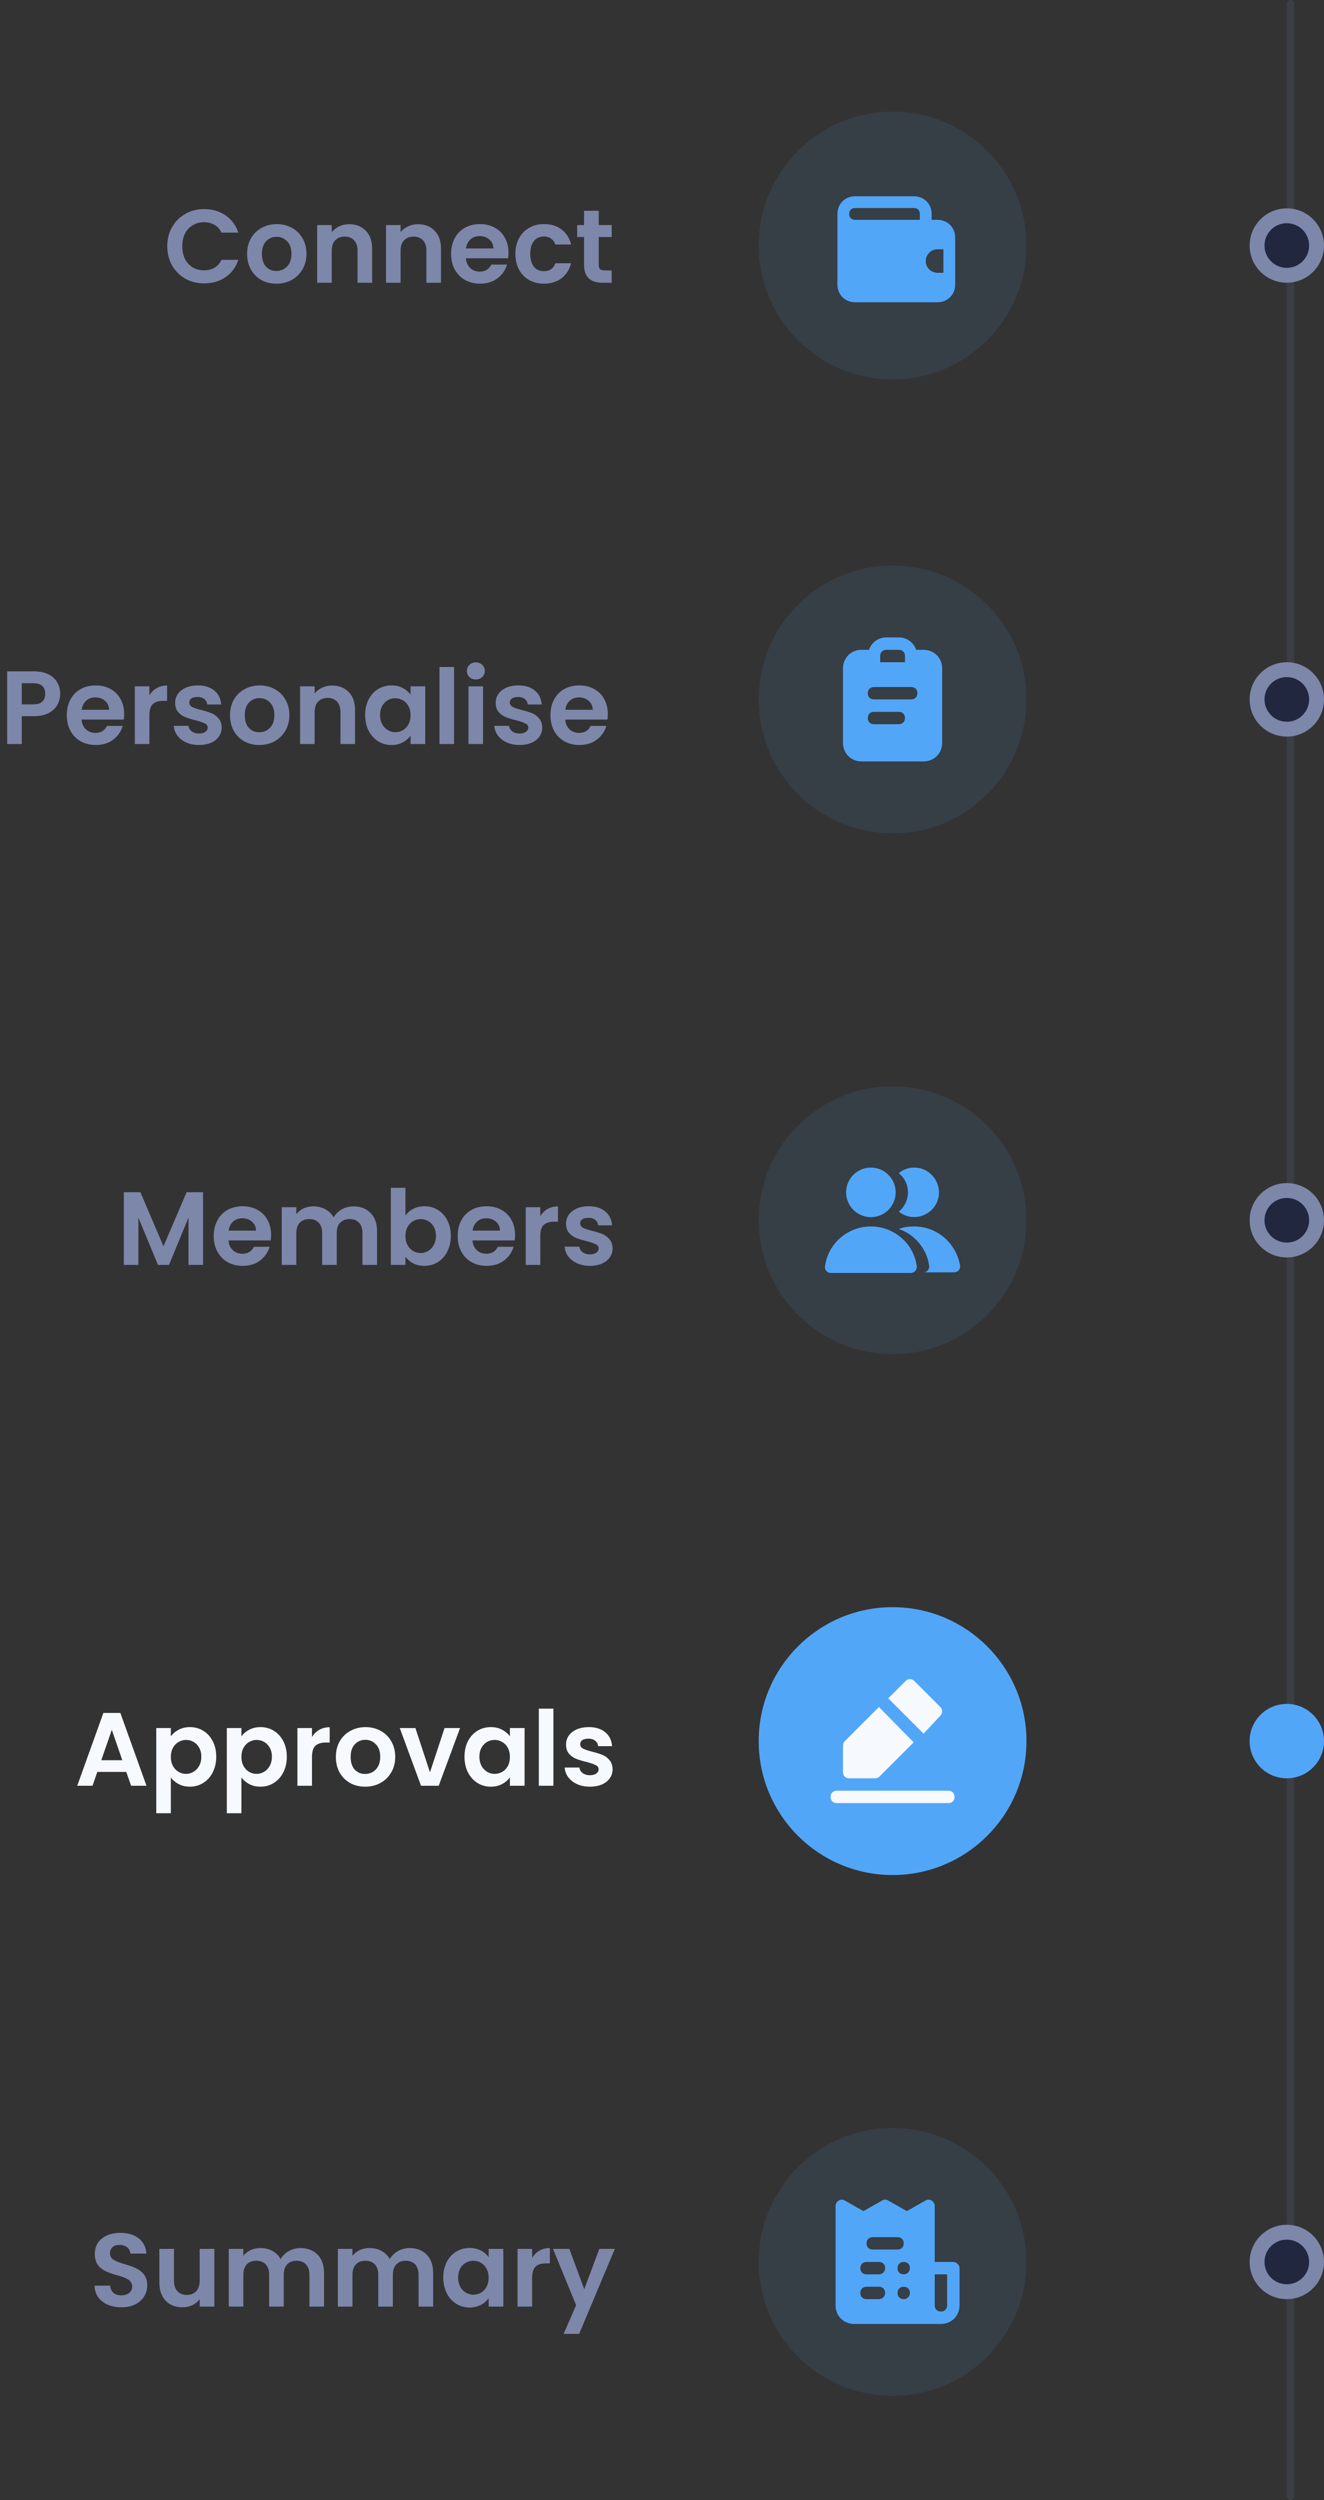 <svg width="178" height="336" viewBox="0 0 178 336" fill="none" xmlns="http://www.w3.org/2000/svg">
<rect x="0" y="0" width="178" height="336" fill="#333333" stroke="none"/>
<line x1="173.5" y1="0.5" x2="173.5" y2="335.5" stroke="#636D8F" stroke-opacity="0.2" stroke-linecap="round"/>
<path d="M22.49 33.1C22.49 32.139 22.705 31.28 23.134 30.524C23.573 29.759 24.165 29.166 24.912 28.746C25.668 28.317 26.513 28.102 27.446 28.102C28.538 28.102 29.495 28.382 30.316 28.942C31.137 29.502 31.711 30.277 32.038 31.266H29.784C29.56 30.799 29.243 30.449 28.832 30.216C28.431 29.983 27.964 29.866 27.432 29.866C26.863 29.866 26.354 30.001 25.906 30.272C25.467 30.533 25.122 30.907 24.87 31.392C24.627 31.877 24.506 32.447 24.506 33.1C24.506 33.744 24.627 34.313 24.87 34.808C25.122 35.293 25.467 35.671 25.906 35.942C26.354 36.203 26.863 36.334 27.432 36.334C27.964 36.334 28.431 36.217 28.832 35.984C29.243 35.741 29.56 35.387 29.784 34.92H32.038C31.711 35.919 31.137 36.698 30.316 37.258C29.504 37.809 28.547 38.084 27.446 38.084C26.513 38.084 25.668 37.874 24.912 37.454C24.165 37.025 23.573 36.432 23.134 35.676C22.705 34.92 22.49 34.061 22.49 33.1ZM37.156 38.126C36.409 38.126 35.737 37.963 35.14 37.636C34.543 37.3 34.071 36.829 33.726 36.222C33.39 35.615 33.222 34.915 33.222 34.122C33.222 33.329 33.395 32.629 33.74 32.022C34.095 31.415 34.575 30.949 35.182 30.622C35.789 30.286 36.465 30.118 37.212 30.118C37.959 30.118 38.635 30.286 39.242 30.622C39.849 30.949 40.325 31.415 40.67 32.022C41.025 32.629 41.202 33.329 41.202 34.122C41.202 34.915 41.02 35.615 40.656 36.222C40.301 36.829 39.816 37.3 39.2 37.636C38.593 37.963 37.912 38.126 37.156 38.126ZM37.156 36.418C37.511 36.418 37.842 36.334 38.15 36.166C38.467 35.989 38.719 35.727 38.906 35.382C39.093 35.037 39.186 34.617 39.186 34.122C39.186 33.385 38.99 32.82 38.598 32.428C38.215 32.027 37.744 31.826 37.184 31.826C36.624 31.826 36.153 32.027 35.77 32.428C35.397 32.82 35.21 33.385 35.21 34.122C35.21 34.859 35.392 35.429 35.756 35.83C36.129 36.222 36.596 36.418 37.156 36.418ZM46.938 30.132C47.862 30.132 48.608 30.426 49.178 31.014C49.747 31.593 50.032 32.405 50.032 33.45V38H48.072V33.716C48.072 33.1 47.918 32.629 47.61 32.302C47.302 31.966 46.882 31.798 46.35 31.798C45.809 31.798 45.379 31.966 45.062 32.302C44.754 32.629 44.6 33.1 44.6 33.716V38H42.64V30.244H44.6V31.21C44.861 30.874 45.193 30.613 45.594 30.426C46.005 30.23 46.453 30.132 46.938 30.132ZM56.194 30.132C57.118 30.132 57.864 30.426 58.434 31.014C59.003 31.593 59.288 32.405 59.288 33.45V38H57.328V33.716C57.328 33.1 57.174 32.629 56.866 32.302C56.558 31.966 56.138 31.798 55.606 31.798C55.064 31.798 54.635 31.966 54.318 32.302C54.01 32.629 53.856 33.1 53.856 33.716V38H51.896V30.244H53.856V31.21C54.117 30.874 54.448 30.613 54.85 30.426C55.26 30.23 55.708 30.132 56.194 30.132ZM68.362 33.954C68.362 34.234 68.343 34.486 68.305 34.71H62.636C62.682 35.27 62.878 35.709 63.224 36.026C63.569 36.343 63.993 36.502 64.498 36.502C65.225 36.502 65.743 36.189 66.052 35.564H68.165C67.942 36.311 67.512 36.927 66.877 37.412C66.243 37.888 65.463 38.126 64.54 38.126C63.793 38.126 63.121 37.963 62.523 37.636C61.935 37.3 61.474 36.829 61.138 36.222C60.811 35.615 60.648 34.915 60.648 34.122C60.648 33.319 60.811 32.615 61.138 32.008C61.464 31.401 61.922 30.935 62.51 30.608C63.097 30.281 63.774 30.118 64.54 30.118C65.277 30.118 65.935 30.277 66.513 30.594C67.102 30.911 67.554 31.364 67.871 31.952C68.198 32.531 68.362 33.198 68.362 33.954ZM66.332 33.394C66.322 32.89 66.14 32.489 65.785 32.19C65.431 31.882 64.997 31.728 64.484 31.728C63.998 31.728 63.587 31.877 63.252 32.176C62.925 32.465 62.724 32.871 62.65 33.394H66.332ZM69.288 34.122C69.288 33.319 69.451 32.619 69.778 32.022C70.105 31.415 70.558 30.949 71.136 30.622C71.715 30.286 72.377 30.118 73.124 30.118C74.085 30.118 74.879 30.361 75.504 30.846C76.139 31.322 76.564 31.994 76.778 32.862H74.664C74.552 32.526 74.361 32.265 74.09 32.078C73.829 31.882 73.502 31.784 73.11 31.784C72.55 31.784 72.107 31.989 71.78 32.4C71.454 32.801 71.29 33.375 71.29 34.122C71.29 34.859 71.454 35.433 71.78 35.844C72.107 36.245 72.55 36.446 73.11 36.446C73.903 36.446 74.421 36.091 74.664 35.382H76.778C76.564 36.222 76.139 36.889 75.504 37.384C74.87 37.879 74.076 38.126 73.124 38.126C72.377 38.126 71.715 37.963 71.136 37.636C70.558 37.3 70.105 36.833 69.778 36.236C69.451 35.629 69.288 34.925 69.288 34.122ZM80.496 31.854V35.606C80.496 35.867 80.557 36.059 80.678 36.18C80.809 36.292 81.023 36.348 81.322 36.348H82.232V38H81C79.348 38 78.522 37.197 78.522 35.592V31.854H77.598V30.244H78.522V28.326H80.496V30.244H82.232V31.854H80.496Z" fill="#7D87AA"/>
<path d="M8.092 93.252C8.092 93.775 7.966 94.265 7.714 94.722C7.471 95.179 7.084 95.548 6.552 95.828C6.029 96.108 5.367 96.248 4.564 96.248H2.926V100H0.966V90.228H4.564C5.32 90.228 5.964 90.359 6.496 90.62C7.028 90.881 7.425 91.241 7.686 91.698C7.957 92.155 8.092 92.673 8.092 93.252ZM4.48 94.666C5.021 94.666 5.423 94.545 5.684 94.302C5.945 94.05 6.076 93.7 6.076 93.252C6.076 92.3 5.544 91.824 4.48 91.824H2.926V94.666H4.48ZM16.694 95.954C16.694 96.234 16.675 96.486 16.638 96.71H10.968C11.014 97.27 11.21 97.709 11.556 98.026C11.901 98.343 12.326 98.502 12.83 98.502C13.558 98.502 14.076 98.189 14.384 97.564H16.498C16.274 98.311 15.844 98.927 15.21 99.412C14.575 99.888 13.796 100.126 12.872 100.126C12.125 100.126 11.453 99.963 10.856 99.636C10.268 99.3 9.806 98.829 9.47 98.222C9.143 97.615 8.98 96.915 8.98 96.122C8.98 95.319 9.143 94.615 9.47 94.008C9.796 93.401 10.254 92.935 10.842 92.608C11.43 92.281 12.106 92.118 12.872 92.118C13.609 92.118 14.267 92.277 14.846 92.594C15.434 92.911 15.886 93.364 16.204 93.952C16.53 94.531 16.694 95.198 16.694 95.954ZM14.664 95.394C14.654 94.89 14.472 94.489 14.118 94.19C13.763 93.882 13.329 93.728 12.816 93.728C12.33 93.728 11.92 93.877 11.584 94.176C11.257 94.465 11.056 94.871 10.982 95.394H14.664ZM20.084 93.448C20.336 93.037 20.663 92.715 21.064 92.482C21.475 92.249 21.942 92.132 22.464 92.132V94.19H21.946C21.33 94.19 20.863 94.335 20.546 94.624C20.238 94.913 20.084 95.417 20.084 96.136V100H18.124V92.244H20.084V93.448ZM26.752 100.126C26.118 100.126 25.548 100.014 25.044 99.79C24.54 99.557 24.139 99.244 23.84 98.852C23.551 98.46 23.392 98.026 23.364 97.55H25.338C25.376 97.849 25.52 98.096 25.772 98.292C26.034 98.488 26.356 98.586 26.738 98.586C27.112 98.586 27.401 98.511 27.606 98.362C27.821 98.213 27.928 98.021 27.928 97.788C27.928 97.536 27.798 97.349 27.536 97.228C27.284 97.097 26.878 96.957 26.318 96.808C25.74 96.668 25.264 96.523 24.89 96.374C24.526 96.225 24.209 95.996 23.938 95.688C23.677 95.38 23.546 94.965 23.546 94.442C23.546 94.013 23.668 93.621 23.91 93.266C24.162 92.911 24.517 92.631 24.974 92.426C25.441 92.221 25.987 92.118 26.612 92.118C27.536 92.118 28.274 92.351 28.824 92.818C29.375 93.275 29.678 93.896 29.734 94.68H27.858C27.83 94.372 27.7 94.129 27.466 93.952C27.242 93.765 26.939 93.672 26.556 93.672C26.202 93.672 25.926 93.737 25.73 93.868C25.544 93.999 25.45 94.181 25.45 94.414C25.45 94.675 25.581 94.876 25.842 95.016C26.104 95.147 26.51 95.282 27.06 95.422C27.62 95.562 28.082 95.707 28.446 95.856C28.81 96.005 29.123 96.239 29.384 96.556C29.655 96.864 29.795 97.275 29.804 97.788C29.804 98.236 29.678 98.637 29.426 98.992C29.184 99.347 28.829 99.627 28.362 99.832C27.905 100.028 27.368 100.126 26.752 100.126ZM34.857 100.126C34.111 100.126 33.439 99.963 32.841 99.636C32.244 99.3 31.773 98.829 31.427 98.222C31.091 97.615 30.923 96.915 30.923 96.122C30.923 95.329 31.096 94.629 31.441 94.022C31.796 93.415 32.277 92.949 32.883 92.622C33.49 92.286 34.167 92.118 34.913 92.118C35.66 92.118 36.337 92.286 36.943 92.622C37.55 92.949 38.026 93.415 38.371 94.022C38.726 94.629 38.903 95.329 38.903 96.122C38.903 96.915 38.721 97.615 38.357 98.222C38.003 98.829 37.517 99.3 36.901 99.636C36.295 99.963 35.613 100.126 34.857 100.126ZM34.857 98.418C35.212 98.418 35.543 98.334 35.851 98.166C36.169 97.989 36.421 97.727 36.607 97.382C36.794 97.037 36.887 96.617 36.887 96.122C36.887 95.385 36.691 94.82 36.299 94.428C35.917 94.027 35.445 93.826 34.885 93.826C34.325 93.826 33.854 94.027 33.471 94.428C33.098 94.82 32.911 95.385 32.911 96.122C32.911 96.859 33.093 97.429 33.457 97.83C33.831 98.222 34.297 98.418 34.857 98.418ZM44.639 92.132C45.563 92.132 46.31 92.426 46.879 93.014C47.448 93.593 47.733 94.405 47.733 95.45V100H45.773V95.716C45.773 95.1 45.619 94.629 45.311 94.302C45.003 93.966 44.583 93.798 44.051 93.798C43.51 93.798 43.08 93.966 42.763 94.302C42.455 94.629 42.301 95.1 42.301 95.716V100H40.341V92.244H42.301V93.21C42.562 92.874 42.894 92.613 43.295 92.426C43.706 92.23 44.154 92.132 44.639 92.132ZM49.093 96.094C49.093 95.31 49.247 94.615 49.555 94.008C49.872 93.401 50.297 92.935 50.829 92.608C51.37 92.281 51.972 92.118 52.635 92.118C53.214 92.118 53.718 92.235 54.147 92.468C54.586 92.701 54.935 92.995 55.197 93.35V92.244H57.171V100H55.197V98.866C54.945 99.23 54.595 99.533 54.147 99.776C53.708 100.009 53.2 100.126 52.621 100.126C51.968 100.126 51.37 99.958 50.829 99.622C50.297 99.286 49.872 98.815 49.555 98.208C49.247 97.592 49.093 96.887 49.093 96.094ZM55.197 96.122C55.197 95.646 55.103 95.24 54.917 94.904C54.73 94.559 54.478 94.297 54.161 94.12C53.843 93.933 53.503 93.84 53.139 93.84C52.775 93.84 52.439 93.929 52.131 94.106C51.823 94.283 51.571 94.545 51.375 94.89C51.188 95.226 51.095 95.627 51.095 96.094C51.095 96.561 51.188 96.971 51.375 97.326C51.571 97.671 51.823 97.937 52.131 98.124C52.448 98.311 52.784 98.404 53.139 98.404C53.503 98.404 53.843 98.315 54.161 98.138C54.478 97.951 54.73 97.69 54.917 97.354C55.103 97.009 55.197 96.598 55.197 96.122ZM61.045 89.64V100H59.085V89.64H61.045ZM63.976 91.32C63.63 91.32 63.341 91.213 63.108 90.998C62.884 90.774 62.772 90.499 62.772 90.172C62.772 89.845 62.884 89.575 63.108 89.36C63.341 89.136 63.63 89.024 63.976 89.024C64.321 89.024 64.606 89.136 64.83 89.36C65.063 89.575 65.18 89.845 65.18 90.172C65.18 90.499 65.063 90.774 64.83 90.998C64.606 91.213 64.321 91.32 63.976 91.32ZM64.942 92.244V100H62.982V92.244H64.942ZM69.846 100.126C69.211 100.126 68.642 100.014 68.138 99.79C67.634 99.557 67.233 99.244 66.934 98.852C66.645 98.46 66.486 98.026 66.458 97.55H68.432C68.469 97.849 68.614 98.096 68.866 98.292C69.127 98.488 69.449 98.586 69.832 98.586C70.205 98.586 70.495 98.511 70.7 98.362C70.915 98.213 71.022 98.021 71.022 97.788C71.022 97.536 70.891 97.349 70.63 97.228C70.378 97.097 69.972 96.957 69.412 96.808C68.833 96.668 68.357 96.523 67.984 96.374C67.62 96.225 67.303 95.996 67.032 95.688C66.771 95.38 66.64 94.965 66.64 94.442C66.64 94.013 66.761 93.621 67.004 93.266C67.256 92.911 67.611 92.631 68.068 92.426C68.535 92.221 69.081 92.118 69.706 92.118C70.63 92.118 71.367 92.351 71.918 92.818C72.469 93.275 72.772 93.896 72.828 94.68H70.952C70.924 94.372 70.793 94.129 70.56 93.952C70.336 93.765 70.033 93.672 69.65 93.672C69.295 93.672 69.02 93.737 68.824 93.868C68.637 93.999 68.544 94.181 68.544 94.414C68.544 94.675 68.675 94.876 68.936 95.016C69.197 95.147 69.603 95.282 70.154 95.422C70.714 95.562 71.176 95.707 71.54 95.856C71.904 96.005 72.217 96.239 72.478 96.556C72.749 96.864 72.889 97.275 72.898 97.788C72.898 98.236 72.772 98.637 72.52 98.992C72.277 99.347 71.923 99.627 71.456 99.832C70.999 100.028 70.462 100.126 69.846 100.126ZM81.717 95.954C81.717 96.234 81.698 96.486 81.661 96.71H75.991C76.038 97.27 76.234 97.709 76.579 98.026C76.924 98.343 77.349 98.502 77.853 98.502C78.581 98.502 79.099 98.189 79.407 97.564H81.521C81.297 98.311 80.868 98.927 80.233 99.412C79.598 99.888 78.819 100.126 77.895 100.126C77.148 100.126 76.476 99.963 75.879 99.636C75.291 99.3 74.829 98.829 74.493 98.222C74.166 97.615 74.003 96.915 74.003 96.122C74.003 95.319 74.166 94.615 74.493 94.008C74.82 93.401 75.277 92.935 75.865 92.608C76.453 92.281 77.13 92.118 77.895 92.118C78.632 92.118 79.29 92.277 79.869 92.594C80.457 92.911 80.91 93.364 81.227 93.952C81.554 94.531 81.717 95.198 81.717 95.954ZM79.687 95.394C79.678 94.89 79.496 94.489 79.141 94.19C78.786 93.882 78.352 93.728 77.839 93.728C77.354 93.728 76.943 93.877 76.607 94.176C76.28 94.465 76.08 94.871 76.005 95.394H79.687Z" fill="#7D87AA"/>
<path d="M27.3 160.228V170H25.34V163.644L22.722 170H21.238L18.606 163.644V170H16.646V160.228H18.872L21.98 167.494L25.088 160.228H27.3ZM36.447 165.954C36.447 166.234 36.429 166.486 36.392 166.71H30.721C30.768 167.27 30.964 167.709 31.309 168.026C31.655 168.343 32.08 168.502 32.584 168.502C33.312 168.502 33.83 168.189 34.138 167.564H36.252C36.028 168.311 35.598 168.927 34.964 169.412C34.329 169.888 33.55 170.126 32.626 170.126C31.879 170.126 31.207 169.963 30.61 169.636C30.021 169.3 29.559 168.829 29.224 168.222C28.897 167.615 28.733 166.915 28.733 166.122C28.733 165.319 28.897 164.615 29.224 164.008C29.55 163.401 30.008 162.935 30.596 162.608C31.183 162.281 31.86 162.118 32.626 162.118C33.363 162.118 34.021 162.277 34.599 162.594C35.188 162.911 35.64 163.364 35.958 163.952C36.284 164.531 36.447 165.198 36.447 165.954ZM34.417 165.394C34.408 164.89 34.226 164.489 33.871 164.19C33.517 163.882 33.083 163.728 32.569 163.728C32.084 163.728 31.674 163.877 31.337 164.176C31.011 164.465 30.81 164.871 30.735 165.394H34.417ZM47.51 162.132C48.462 162.132 49.227 162.426 49.806 163.014C50.394 163.593 50.688 164.405 50.688 165.45V170H48.728V165.716C48.728 165.109 48.574 164.647 48.266 164.33C47.958 164.003 47.538 163.84 47.006 163.84C46.474 163.84 46.049 164.003 45.732 164.33C45.424 164.647 45.27 165.109 45.27 165.716V170H43.31V165.716C43.31 165.109 43.156 164.647 42.848 164.33C42.54 164.003 42.12 163.84 41.588 163.84C41.047 163.84 40.617 164.003 40.3 164.33C39.992 164.647 39.838 165.109 39.838 165.716V170H37.878V162.244H39.838V163.182C40.09 162.855 40.412 162.599 40.804 162.412C41.205 162.225 41.644 162.132 42.12 162.132C42.727 162.132 43.268 162.263 43.744 162.524C44.22 162.776 44.589 163.14 44.85 163.616C45.102 163.168 45.466 162.809 45.942 162.538C46.427 162.267 46.95 162.132 47.51 162.132ZM54.508 163.378C54.76 163.005 55.105 162.701 55.544 162.468C55.992 162.235 56.501 162.118 57.07 162.118C57.733 162.118 58.33 162.281 58.862 162.608C59.403 162.935 59.828 163.401 60.136 164.008C60.453 164.605 60.612 165.301 60.612 166.094C60.612 166.887 60.453 167.592 60.136 168.208C59.828 168.815 59.403 169.286 58.862 169.622C58.33 169.958 57.733 170.126 57.07 170.126C56.491 170.126 55.983 170.014 55.544 169.79C55.115 169.557 54.769 169.258 54.508 168.894V170H52.548V159.64H54.508V163.378ZM58.61 166.094C58.61 165.627 58.512 165.226 58.316 164.89C58.129 164.545 57.877 164.283 57.56 164.106C57.252 163.929 56.916 163.84 56.552 163.84C56.197 163.84 55.861 163.933 55.544 164.12C55.236 164.297 54.984 164.559 54.788 164.904C54.601 165.249 54.508 165.655 54.508 166.122C54.508 166.589 54.601 166.995 54.788 167.34C54.984 167.685 55.236 167.951 55.544 168.138C55.861 168.315 56.197 168.404 56.552 168.404C56.916 168.404 57.252 168.311 57.56 168.124C57.877 167.937 58.129 167.671 58.316 167.326C58.512 166.981 58.61 166.57 58.61 166.094ZM69.246 165.954C69.246 166.234 69.228 166.486 69.19 166.71H63.52C63.567 167.27 63.763 167.709 64.108 168.026C64.454 168.343 64.878 168.502 65.382 168.502C66.11 168.502 66.628 168.189 66.936 167.564H69.05C68.826 168.311 68.397 168.927 67.762 169.412C67.128 169.888 66.348 170.126 65.424 170.126C64.678 170.126 64.006 169.963 63.408 169.636C62.82 169.3 62.358 168.829 62.022 168.222C61.696 167.615 61.532 166.915 61.532 166.122C61.532 165.319 61.696 164.615 62.022 164.008C62.349 163.401 62.806 162.935 63.394 162.608C63.982 162.281 64.659 162.118 65.424 162.118C66.162 162.118 66.82 162.277 67.398 162.594C67.986 162.911 68.439 163.364 68.756 163.952C69.083 164.531 69.246 165.198 69.246 165.954ZM67.216 165.394C67.207 164.89 67.025 164.489 66.67 164.19C66.316 163.882 65.882 163.728 65.368 163.728C64.883 163.728 64.472 163.877 64.136 164.176C63.81 164.465 63.609 164.871 63.534 165.394H67.216ZM72.637 163.448C72.889 163.037 73.216 162.715 73.617 162.482C74.028 162.249 74.494 162.132 75.017 162.132V164.19H74.499C73.883 164.19 73.416 164.335 73.099 164.624C72.791 164.913 72.637 165.417 72.637 166.136V170H70.677V162.244H72.637V163.448ZM79.305 170.126C78.67 170.126 78.101 170.014 77.597 169.79C77.093 169.557 76.692 169.244 76.393 168.852C76.104 168.46 75.945 168.026 75.917 167.55H77.891C77.928 167.849 78.073 168.096 78.325 168.292C78.586 168.488 78.908 168.586 79.291 168.586C79.664 168.586 79.954 168.511 80.159 168.362C80.374 168.213 80.481 168.021 80.481 167.788C80.481 167.536 80.35 167.349 80.089 167.228C79.837 167.097 79.431 166.957 78.871 166.808C78.292 166.668 77.816 166.523 77.443 166.374C77.079 166.225 76.762 165.996 76.491 165.688C76.23 165.38 76.099 164.965 76.099 164.442C76.099 164.013 76.22 163.621 76.463 163.266C76.715 162.911 77.07 162.631 77.527 162.426C77.994 162.221 78.54 162.118 79.165 162.118C80.089 162.118 80.826 162.351 81.377 162.818C81.928 163.275 82.231 163.896 82.287 164.68H80.411C80.383 164.372 80.252 164.129 80.019 163.952C79.795 163.765 79.492 163.672 79.109 163.672C78.754 163.672 78.479 163.737 78.283 163.868C78.096 163.999 78.003 164.181 78.003 164.414C78.003 164.675 78.134 164.876 78.395 165.016C78.656 165.147 79.062 165.282 79.613 165.422C80.173 165.562 80.635 165.707 80.999 165.856C81.363 166.005 81.676 166.239 81.937 166.556C82.208 166.864 82.348 167.275 82.357 167.788C82.357 168.236 82.231 168.637 81.979 168.992C81.736 169.347 81.382 169.627 80.915 169.832C80.458 170.028 79.921 170.126 79.305 170.126Z" fill="#7D87AA"/>
<path d="M16.977 238.138H13.085L12.441 240H10.383L13.898 230.214H16.18L19.694 240H17.622L16.977 238.138ZM16.445 236.57L15.031 232.482L13.617 236.57H16.445ZM22.967 233.364C23.219 233.009 23.564 232.715 24.003 232.482C24.451 232.239 24.96 232.118 25.529 232.118C26.192 232.118 26.789 232.281 27.321 232.608C27.862 232.935 28.287 233.401 28.595 234.008C28.912 234.605 29.071 235.301 29.071 236.094C29.071 236.887 28.912 237.592 28.595 238.208C28.287 238.815 27.862 239.286 27.321 239.622C26.789 239.958 26.192 240.126 25.529 240.126C24.96 240.126 24.456 240.009 24.017 239.776C23.588 239.543 23.238 239.249 22.967 238.894V243.696H21.007V232.244H22.967V233.364ZM27.069 236.094C27.069 235.627 26.971 235.226 26.775 234.89C26.588 234.545 26.336 234.283 26.019 234.106C25.711 233.929 25.375 233.84 25.011 233.84C24.656 233.84 24.32 233.933 24.003 234.12C23.695 234.297 23.443 234.559 23.247 234.904C23.06 235.249 22.967 235.655 22.967 236.122C22.967 236.589 23.06 236.995 23.247 237.34C23.443 237.685 23.695 237.951 24.003 238.138C24.32 238.315 24.656 238.404 25.011 238.404C25.375 238.404 25.711 238.311 26.019 238.124C26.336 237.937 26.588 237.671 26.775 237.326C26.971 236.981 27.069 236.57 27.069 236.094ZM32.455 233.364C32.707 233.009 33.053 232.715 33.491 232.482C33.939 232.239 34.448 232.118 35.017 232.118C35.68 232.118 36.277 232.281 36.809 232.608C37.351 232.935 37.775 233.401 38.083 234.008C38.401 234.605 38.559 235.301 38.559 236.094C38.559 236.887 38.401 237.592 38.083 238.208C37.775 238.815 37.351 239.286 36.809 239.622C36.277 239.958 35.68 240.126 35.017 240.126C34.448 240.126 33.944 240.009 33.505 239.776C33.076 239.543 32.726 239.249 32.455 238.894V243.696H30.495V232.244H32.455V233.364ZM36.557 236.094C36.557 235.627 36.459 235.226 36.263 234.89C36.077 234.545 35.825 234.283 35.507 234.106C35.199 233.929 34.863 233.84 34.499 233.84C34.145 233.84 33.809 233.933 33.491 234.12C33.183 234.297 32.931 234.559 32.735 234.904C32.549 235.249 32.455 235.655 32.455 236.122C32.455 236.589 32.549 236.995 32.735 237.34C32.931 237.685 33.183 237.951 33.491 238.138C33.809 238.315 34.145 238.404 34.499 238.404C34.863 238.404 35.199 238.311 35.507 238.124C35.825 237.937 36.077 237.671 36.263 237.326C36.459 236.981 36.557 236.57 36.557 236.094ZM41.944 233.448C42.196 233.037 42.522 232.715 42.924 232.482C43.334 232.249 43.801 232.132 44.324 232.132V234.19H43.806C43.19 234.19 42.723 234.335 42.406 234.624C42.098 234.913 41.944 235.417 41.944 236.136V240H39.984V232.244H41.944V233.448ZM49.088 240.126C48.341 240.126 47.669 239.963 47.072 239.636C46.474 239.3 46.003 238.829 45.658 238.222C45.322 237.615 45.154 236.915 45.154 236.122C45.154 235.329 45.326 234.629 45.672 234.022C46.026 233.415 46.507 232.949 47.114 232.622C47.72 232.286 48.397 232.118 49.144 232.118C49.89 232.118 50.567 232.286 51.174 232.622C51.78 232.949 52.256 233.415 52.602 234.022C52.956 234.629 53.134 235.329 53.134 236.122C53.134 236.915 52.952 237.615 52.588 238.222C52.233 238.829 51.748 239.3 51.132 239.636C50.525 239.963 49.844 240.126 49.088 240.126ZM49.088 238.418C49.442 238.418 49.774 238.334 50.082 238.166C50.399 237.989 50.651 237.727 50.838 237.382C51.024 237.037 51.118 236.617 51.118 236.122C51.118 235.385 50.922 234.82 50.53 234.428C50.147 234.027 49.676 233.826 49.116 233.826C48.556 233.826 48.084 234.027 47.702 234.428C47.328 234.82 47.142 235.385 47.142 236.122C47.142 236.859 47.324 237.429 47.688 237.83C48.061 238.222 48.528 238.418 49.088 238.418ZM57.806 238.194L59.766 232.244H61.852L58.981 240H56.602L53.745 232.244H55.846L57.806 238.194ZM62.448 236.094C62.448 235.31 62.602 234.615 62.91 234.008C63.228 233.401 63.652 232.935 64.184 232.608C64.726 232.281 65.328 232.118 65.99 232.118C66.569 232.118 67.073 232.235 67.502 232.468C67.941 232.701 68.291 232.995 68.552 233.35V232.244H70.526V240H68.552V238.866C68.3 239.23 67.95 239.533 67.502 239.776C67.064 240.009 66.555 240.126 65.976 240.126C65.323 240.126 64.726 239.958 64.184 239.622C63.652 239.286 63.228 238.815 62.91 238.208C62.602 237.592 62.448 236.887 62.448 236.094ZM68.552 236.122C68.552 235.646 68.459 235.24 68.272 234.904C68.086 234.559 67.834 234.297 67.516 234.12C67.199 233.933 66.858 233.84 66.494 233.84C66.13 233.84 65.794 233.929 65.486 234.106C65.178 234.283 64.926 234.545 64.73 234.89C64.544 235.226 64.45 235.627 64.45 236.094C64.45 236.561 64.544 236.971 64.73 237.326C64.926 237.671 65.178 237.937 65.486 238.124C65.804 238.311 66.14 238.404 66.494 238.404C66.858 238.404 67.199 238.315 67.516 238.138C67.834 237.951 68.086 237.69 68.272 237.354C68.459 237.009 68.552 236.598 68.552 236.122ZM74.401 229.64V240H72.441V229.64H74.401ZM79.305 240.126C78.67 240.126 78.101 240.014 77.597 239.79C77.093 239.557 76.692 239.244 76.393 238.852C76.104 238.46 75.945 238.026 75.917 237.55H77.891C77.928 237.849 78.073 238.096 78.325 238.292C78.586 238.488 78.908 238.586 79.291 238.586C79.664 238.586 79.954 238.511 80.159 238.362C80.374 238.213 80.481 238.021 80.481 237.788C80.481 237.536 80.35 237.349 80.089 237.228C79.837 237.097 79.431 236.957 78.871 236.808C78.292 236.668 77.816 236.523 77.443 236.374C77.079 236.225 76.762 235.996 76.491 235.688C76.23 235.38 76.099 234.965 76.099 234.442C76.099 234.013 76.22 233.621 76.463 233.266C76.715 232.911 77.07 232.631 77.527 232.426C77.994 232.221 78.54 232.118 79.165 232.118C80.089 232.118 80.826 232.351 81.377 232.818C81.928 233.275 82.231 233.896 82.287 234.68H80.411C80.383 234.372 80.252 234.129 80.019 233.952C79.795 233.765 79.492 233.672 79.109 233.672C78.754 233.672 78.479 233.737 78.283 233.868C78.096 233.999 78.003 234.181 78.003 234.414C78.003 234.675 78.134 234.876 78.395 235.016C78.656 235.147 79.062 235.282 79.613 235.422C80.173 235.562 80.635 235.707 80.999 235.856C81.363 236.005 81.676 236.239 81.937 236.556C82.208 236.864 82.348 237.275 82.357 237.788C82.357 238.236 82.231 238.637 81.979 238.992C81.736 239.347 81.382 239.627 80.915 239.832C80.458 240.028 79.921 240.126 79.305 240.126Z" fill="#F6F9FE"/>
<path d="M19.798 307.172C19.798 303.728 14.786 304.82 14.786 302.86C14.786 302.062 15.36 301.684 16.13 301.712C16.97 301.726 17.488 302.23 17.53 302.874H19.686C19.56 301.11 18.188 300.088 16.186 300.088C14.17 300.088 12.742 301.152 12.742 302.916C12.728 306.458 17.768 305.184 17.768 307.298C17.768 307.998 17.222 308.488 16.298 308.488C15.388 308.488 14.87 307.97 14.814 307.186H12.714C12.742 309.034 14.31 310.098 16.34 310.098C18.566 310.098 19.798 308.712 19.798 307.172ZM28.819 302.244H26.845V306.514C26.845 307.76 26.173 308.432 25.109 308.432C24.073 308.432 23.387 307.76 23.387 306.514V302.244H21.427V306.794C21.427 308.922 22.729 310.098 24.535 310.098C25.501 310.098 26.355 309.678 26.845 309.02V310H28.819V302.244ZM41.603 310H43.563V305.45C43.563 303.308 42.247 302.132 40.385 302.132C39.251 302.132 38.229 302.734 37.725 303.616C37.193 302.65 36.199 302.132 34.995 302.132C34.029 302.132 33.203 302.538 32.713 303.182V302.244H30.753V310H32.713V305.716C32.713 304.484 33.399 303.84 34.463 303.84C35.499 303.84 36.185 304.484 36.185 305.716V310H38.145V305.716C38.145 304.484 38.831 303.84 39.881 303.84C40.917 303.84 41.603 304.484 41.603 305.716V310ZM56.273 310H58.233V305.45C58.233 303.308 56.917 302.132 55.055 302.132C53.921 302.132 52.899 302.734 52.395 303.616C51.863 302.65 50.869 302.132 49.665 302.132C48.699 302.132 47.873 302.538 47.383 303.182V302.244H45.423V310H47.383V305.716C47.383 304.484 48.069 303.84 49.133 303.84C50.169 303.84 50.855 304.484 50.855 305.716V310H52.815V305.716C52.815 304.484 53.501 303.84 54.551 303.84C55.587 303.84 56.273 304.484 56.273 305.716V310ZM59.589 306.094C59.589 308.516 61.157 310.126 63.117 310.126C64.349 310.126 65.231 309.538 65.693 308.866V310H67.667V302.244H65.693V303.35C65.231 302.706 64.377 302.118 63.131 302.118C61.157 302.118 59.589 303.672 59.589 306.094ZM65.693 306.122C65.693 307.592 64.713 308.404 63.635 308.404C62.585 308.404 61.591 307.564 61.591 306.094C61.591 304.624 62.585 303.84 63.635 303.84C64.713 303.84 65.693 304.652 65.693 306.122ZM71.541 306.136C71.541 304.638 72.241 304.19 73.403 304.19H73.921V302.132C72.843 302.132 72.031 302.65 71.541 303.448V302.244H69.581V310H71.541V306.136ZM78.545 307.662L76.543 302.244H74.345L77.453 309.804L75.773 313.668H77.859L82.661 302.244H80.575L78.545 307.662Z" fill="#7D87AA"/>
<circle cx="173" cy="33" r="4" fill="#20273E" stroke="#7D87AA" stroke-width="2"/>
<circle cx="173" cy="94" r="4" fill="#20273E" stroke="#7D87AA" stroke-width="2"/>
<circle cx="173" cy="164" r="4" fill="#20273E" stroke="#7D87AA" stroke-width="2"/>
<circle cx="173" cy="234" r="5" fill="#52A6F8"/>
<circle cx="173" cy="304" r="4" fill="#20273E" stroke="#7D87AA" stroke-width="2"/>
<circle cx="120" cy="33" r="18" fill="#52A6F8" fill-opacity="0.1"/>
<circle cx="120" cy="94" r="18" fill="#52A6F8" fill-opacity="0.1"/>
<path d="M124.166 87.333H123.166C122.833 86.333 121.916 85.667 120.833 85.667H119.166C118.083 85.667 117.166 86.333 116.833 87.333H115.833C114.416 87.333 113.333 88.417 113.333 89.833V99.833C113.333 101.25 114.416 102.333 115.833 102.333H124.166C125.583 102.333 126.666 101.25 126.666 99.833V89.833C126.666 88.417 125.583 87.333 124.166 87.333ZM118.333 88.167C118.333 87.667 118.666 87.333 119.166 87.333H120.833C121.333 87.333 121.666 87.667 121.666 88.167V89H118.333V88.167ZM120.833 97.333H117.5C117 97.333 116.666 97 116.666 96.5C116.666 96 117 95.667 117.5 95.667H120.833C121.333 95.667 121.666 96 121.666 96.5C121.666 97 121.333 97.333 120.833 97.333ZM122.5 94H117.5C117 94 116.666 93.667 116.666 93.167C116.666 92.667 117 92.333 117.5 92.333H122.5C123 92.333 123.333 92.667 123.333 93.167C123.333 93.667 123 94 122.5 94Z" fill="#52A6F8"/>
<circle cx="120" cy="164" r="18" fill="#52A6F8" fill-opacity="0.1"/>
<path d="M117.084 163.583C118.917 163.583 120.417 162.083 120.417 160.25C120.417 158.417 118.917 156.917 117.084 156.917C115.25 156.917 113.75 158.417 113.75 160.25C113.75 162.083 115.25 163.583 117.084 163.583ZM120.834 162.833C122.25 164 124.334 163.75 125.5 162.333C126.667 160.917 126.417 158.833 125 157.667C124.417 157.167 123.667 156.917 122.917 156.917C122.167 156.917 121.417 157.167 120.834 157.667C122.25 158.833 122.5 160.833 121.334 162.333C121.25 162.5 121 162.667 120.834 162.833ZM129.084 170.167C128.584 167.083 126 164.833 122.917 164.833C122.167 164.833 121.5 164.917 120.834 165.167C123 165.917 124.584 167.833 124.917 170.083C125 170.5 124.667 171 124.167 171H124.084H128.25C128.75 171 129.084 170.667 129.084 170.167C129.084 170.25 129.084 170.167 129.084 170.167ZM117.084 164.833C114 164.833 111.334 167.083 110.917 170.167C110.834 170.583 111.167 171.083 111.667 171.083H111.75H122.417C122.917 171.083 123.25 170.75 123.25 170.25V170.167C122.834 167.083 120.167 164.833 117.084 164.833Z" fill="#52A6F8"/>
<circle cx="120" cy="234" r="18" fill="#52A6F8"/>
<path d="M126.417 230.583C126.75 230.25 126.75 229.75 126.417 229.417L122.917 225.917C122.584 225.583 122.084 225.583 121.75 225.917L119.417 228.25L124.167 233L126.417 230.583ZM114.167 239H117.667C117.917 239 118.084 238.917 118.25 238.75L122.834 234.167L118.167 229.417L113.584 234C113.417 234.167 113.334 234.417 113.334 234.667V238.167C113.334 238.667 113.667 239 114.167 239ZM127.5 240.667H112.5C112 240.667 111.667 241 111.667 241.5C111.667 242 112 242.333 112.5 242.333H127.5C128 242.333 128.334 242 128.334 241.5C128.334 241 128 240.667 127.5 240.667Z" fill="#F6F9FE"/>
<circle cx="120" cy="304" r="18" fill="#52A6F8" fill-opacity="0.1"/>
<path d="M128.166 304H125.666V296.5C125.666 296.167 125.5 295.917 125.25 295.75C125 295.583 124.666 295.583 124.416 295.75L121.916 297.167L119.416 295.75C119.166 295.583 118.833 295.583 118.583 295.75L116.083 297.167L113.583 295.75C113.333 295.583 113 295.583 112.75 295.75C112.5 295.917 112.333 296.167 112.333 296.5V309.833C112.333 311.25 113.416 312.333 114.833 312.333H126.5C127.916 312.333 129 311.25 129 309.833V304.833C129 304.417 128.583 304 128.166 304ZM118.166 309H116.5C116 309 115.666 308.667 115.666 308.167C115.666 307.667 116 307.333 116.5 307.333H118.166C118.666 307.333 119 307.667 119 308.167C119 308.667 118.583 309 118.166 309ZM118.166 305.667H116.5C116 305.667 115.666 305.333 115.666 304.833C115.666 304.333 116 304 116.5 304H118.166C118.666 304 119 304.333 119 304.833C119 305.333 118.583 305.667 118.166 305.667ZM117.333 302.333C116.833 302.333 116.5 302 116.5 301.5C116.5 301 116.833 300.667 117.333 300.667H120.666C121.166 300.667 121.5 301 121.5 301.5C121.5 302 121.166 302.333 120.666 302.333H117.333ZM121.5 309C121 309 120.666 308.667 120.666 308.167C120.666 307.667 121 307.333 121.5 307.333C122 307.333 122.333 307.667 122.333 308.167C122.333 308.667 121.916 309 121.5 309ZM121.5 305.667C121 305.667 120.666 305.333 120.666 304.833C120.666 304.333 121 304 121.5 304C122 304 122.333 304.333 122.333 304.833C122.333 305.333 121.916 305.667 121.5 305.667ZM127.333 309.833C127.333 310.333 127 310.667 126.5 310.667C126 310.667 125.666 310.333 125.666 309.833V305.667H127.333V309.833Z" fill="#52A6F8"/>
<path d="M126.041 29.542H125.25V28.75C125.25 27.404 124.221 26.375 122.875 26.375H114.958C113.612 26.375 112.583 27.404 112.583 28.75V38.25C112.583 39.596 113.612 40.625 114.958 40.625H126.041C127.387 40.625 128.416 39.596 128.416 38.25V31.917C128.416 30.571 127.387 29.542 126.041 29.542ZM123.666 29.542H114.958C114.483 29.542 114.166 29.225 114.166 28.75C114.166 28.275 114.483 27.958 114.958 27.958H122.875C123.35 27.958 123.666 28.275 123.666 28.75V29.542ZM126.833 36.667H126.041C125.171 36.667 124.458 35.954 124.458 35.083C124.458 34.212 125.171 33.5 126.041 33.5H126.833V36.667Z" fill="#52A6F8"/>
</svg>
